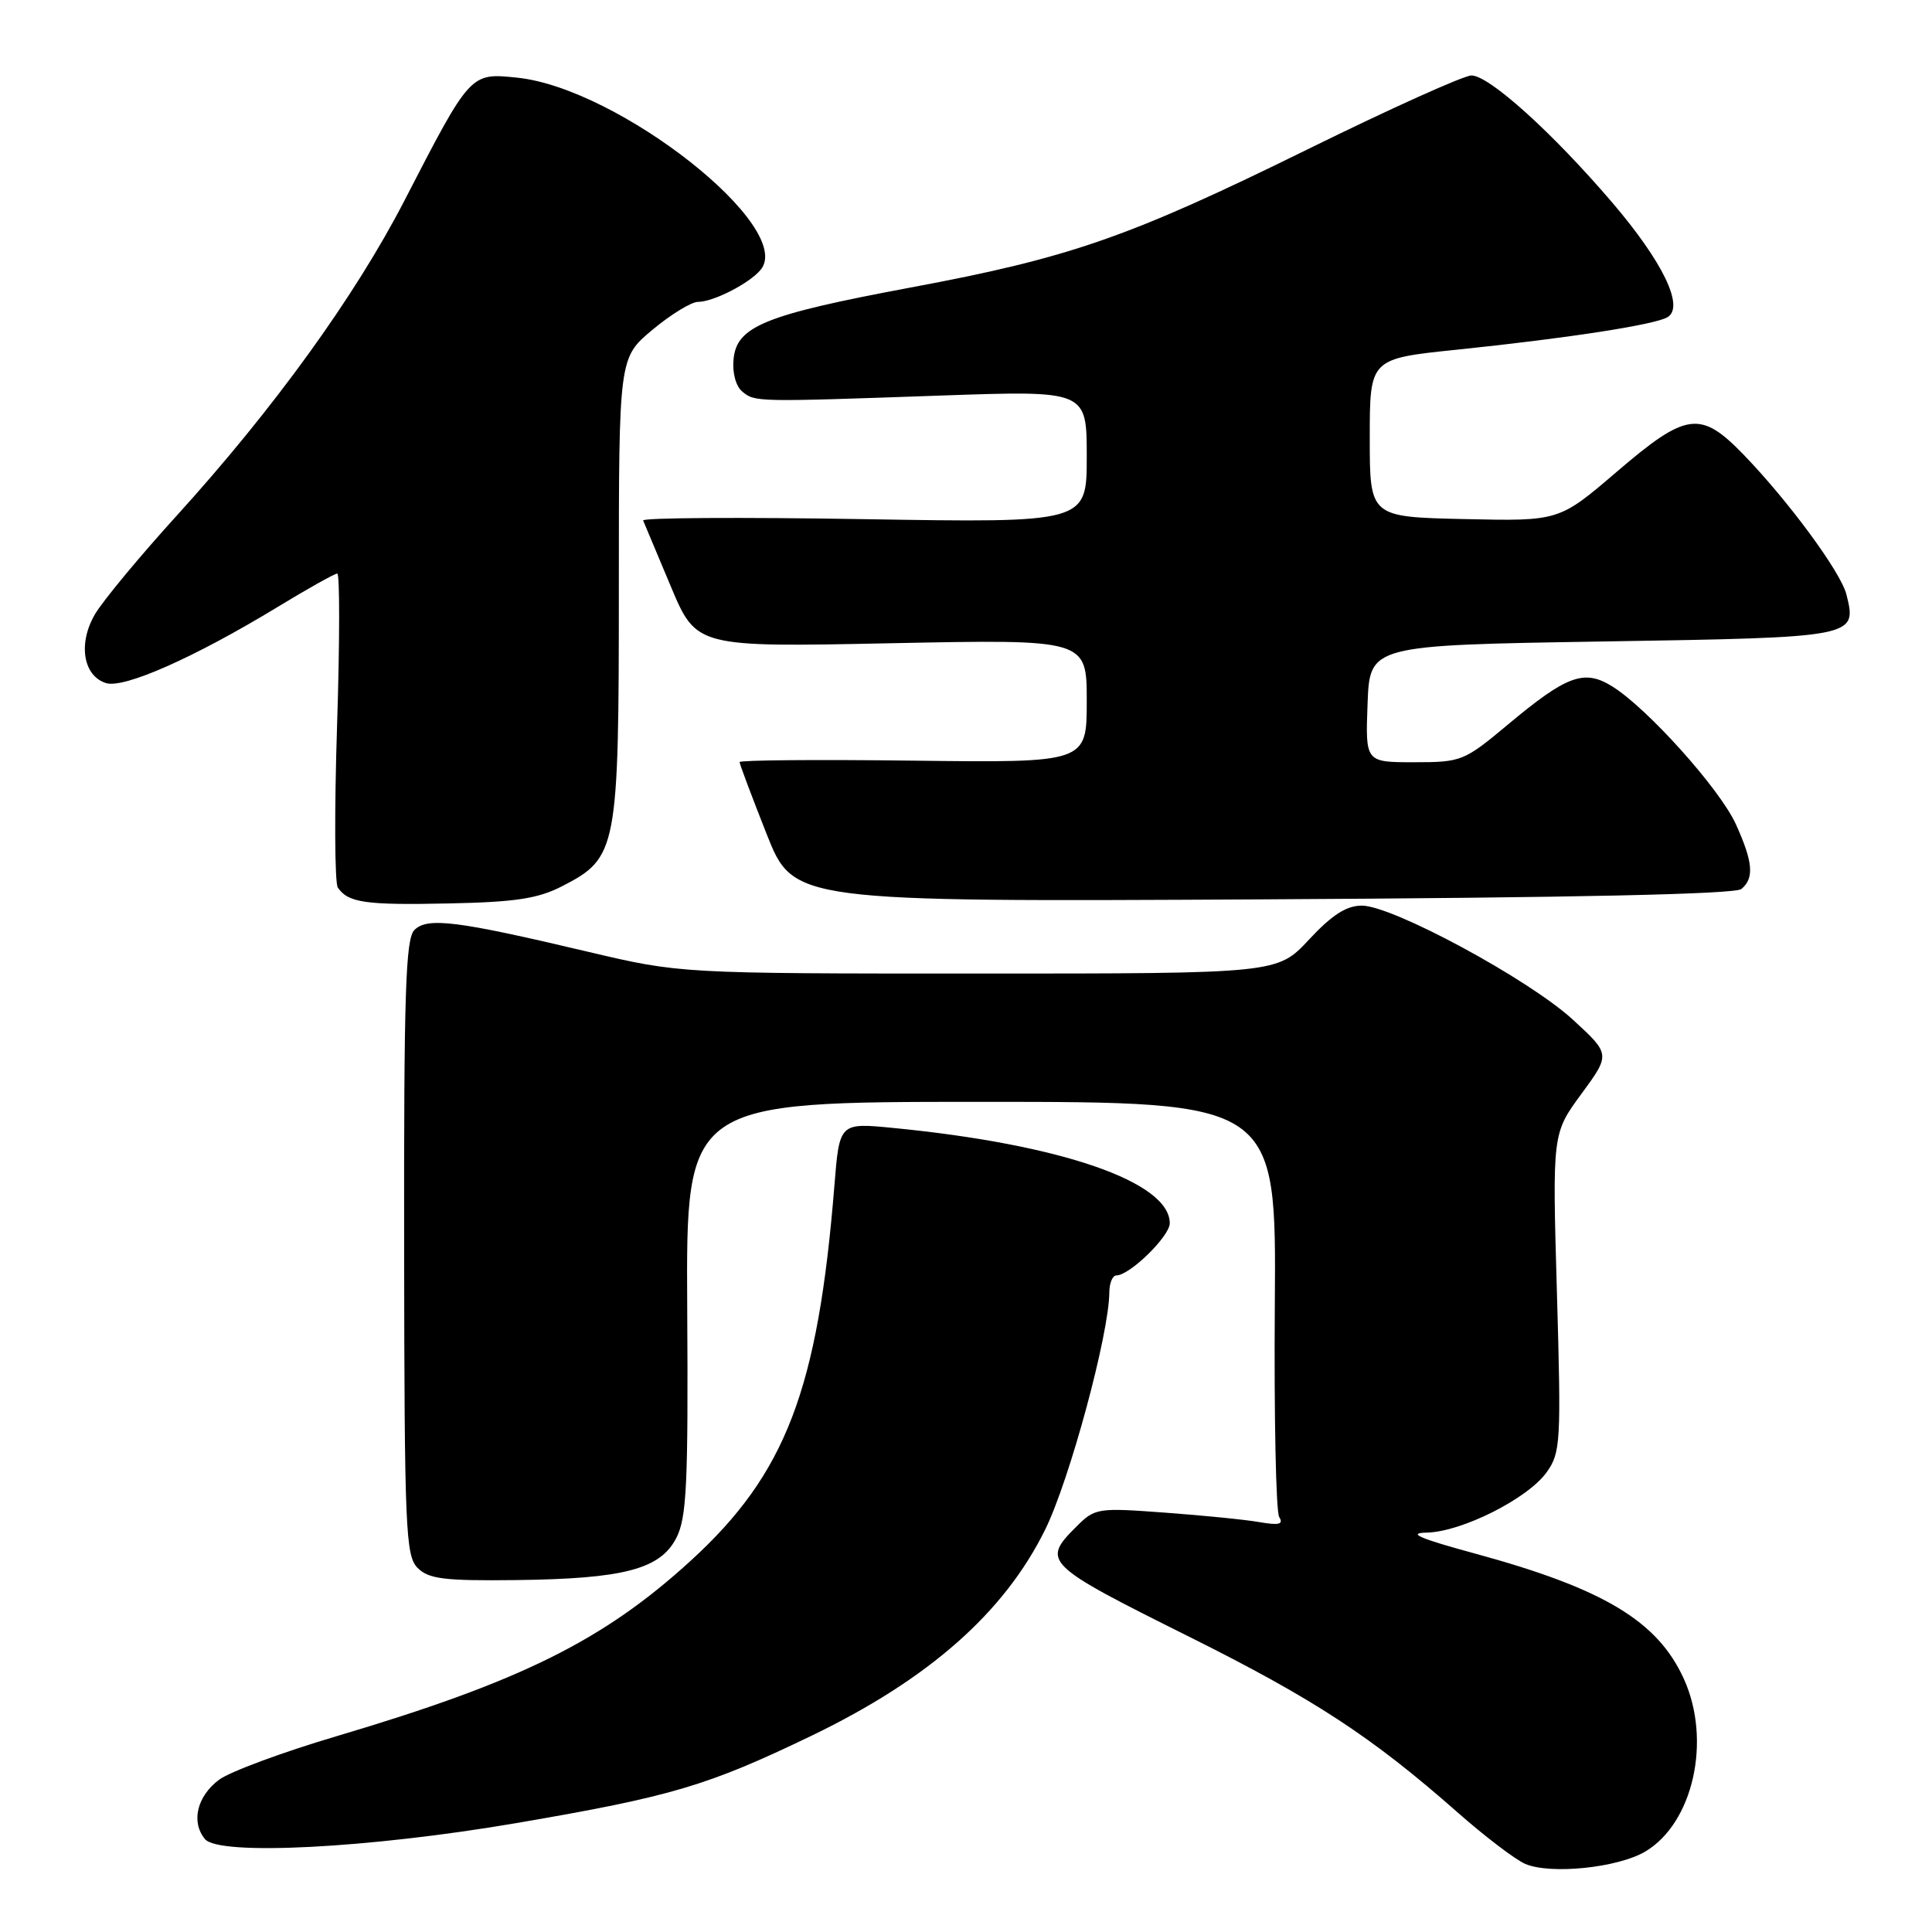 <?xml version="1.0" encoding="UTF-8" standalone="no"?>
<!DOCTYPE svg PUBLIC "-//W3C//DTD SVG 1.1//EN" "http://www.w3.org/Graphics/SVG/1.1/DTD/svg11.dtd" >
<svg xmlns="http://www.w3.org/2000/svg" xmlns:xlink="http://www.w3.org/1999/xlink" version="1.1" viewBox="0 0 256 256">
 <g >
 <path fill="currentColor"
d=" M 217.99 245.35 C 224.36 241.58 226.82 230.61 223.12 222.46 C 219.64 214.79 212.48 210.50 195.50 205.87 C 188.07 203.85 186.41 203.13 189.05 203.08 C 193.70 202.98 202.46 198.56 204.94 195.08 C 206.79 192.49 206.87 191.11 206.30 171.26 C 205.69 150.19 205.69 150.19 209.55 144.94 C 213.40 139.69 213.40 139.69 208.39 135.09 C 202.55 129.74 184.52 120.00 180.45 120.00 C 178.41 120.00 176.49 121.23 173.45 124.50 C 169.26 129.00 169.26 129.00 129.69 129.00 C 90.13 129.00 90.13 129.00 77.81 126.09 C 60.53 122.00 56.63 121.51 54.91 123.23 C 53.74 124.40 53.51 131.59 53.55 165.33 C 53.59 202.63 53.74 206.17 55.34 207.76 C 56.80 209.22 58.86 209.48 68.29 209.37 C 82.66 209.20 87.46 207.94 89.61 203.80 C 90.99 201.11 91.20 196.78 91.06 173.33 C 90.90 146.00 90.90 146.00 130.01 146.00 C 169.12 146.00 169.12 146.00 168.92 172.87 C 168.81 187.65 169.07 200.31 169.50 201.01 C 170.10 201.98 169.49 202.14 166.89 201.69 C 165.03 201.36 159.37 200.80 154.33 200.43 C 145.39 199.77 145.09 199.82 142.58 202.33 C 137.99 206.92 138.40 207.32 157.58 216.88 C 174.13 225.14 181.75 230.12 193.11 240.13 C 196.75 243.34 200.80 246.42 202.11 246.98 C 205.47 248.41 214.36 247.49 217.99 245.35 Z  M 68.41 241.57 C 89.03 238.04 93.73 236.64 107.56 229.98 C 123.09 222.49 133.09 213.66 138.50 202.66 C 141.74 196.08 146.97 176.72 146.99 171.25 C 147.00 170.01 147.42 169.00 147.92 169.00 C 149.69 169.00 155.00 163.81 155.00 162.09 C 155.00 156.60 140.55 151.62 118.36 149.46 C 111.23 148.76 111.23 148.76 110.56 157.13 C 108.38 184.17 104.12 195.29 91.55 206.78 C 79.93 217.40 69.01 222.81 44.55 230.07 C 37.42 232.18 30.45 234.77 29.05 235.81 C 26.10 238.00 25.28 241.42 27.16 243.69 C 29.02 245.93 48.92 244.90 68.41 241.57 Z  M 74.50 117.42 C 81.80 113.66 82.00 112.65 82.00 77.96 C 82.00 47.42 82.00 47.42 86.44 43.71 C 88.88 41.67 91.61 40.00 92.49 40.00 C 94.52 40.00 99.29 37.56 100.79 35.75 C 105.43 30.16 82.00 11.68 68.52 10.29 C 62.30 9.65 62.36 9.58 53.60 26.56 C 47.05 39.26 36.27 54.17 23.42 68.32 C 18.51 73.72 13.64 79.60 12.59 81.38 C 10.32 85.24 11.00 89.55 14.04 90.51 C 16.41 91.27 25.71 87.15 36.70 80.48 C 40.75 78.01 44.35 76.00 44.69 76.00 C 45.03 76.00 45.02 85.11 44.66 96.25 C 44.30 107.39 44.35 117.00 44.76 117.60 C 46.12 119.62 48.42 119.95 59.50 119.71 C 68.33 119.53 71.29 119.07 74.50 117.42 Z  M 230.74 117.80 C 232.47 116.36 232.29 114.24 230.01 109.21 C 227.89 104.54 218.25 93.80 213.61 90.94 C 209.90 88.64 207.60 89.49 199.78 96.03 C 193.99 100.86 193.65 101.00 187.37 101.00 C 180.92 101.00 180.92 101.00 181.21 93.25 C 181.50 85.50 181.50 85.50 212.39 85.00 C 246.05 84.46 246.08 84.45 244.66 78.77 C 243.92 75.81 236.98 66.39 231.04 60.25 C 225.32 54.34 223.47 54.59 214.21 62.53 C 206.58 69.06 206.58 69.06 194.04 68.78 C 181.50 68.50 181.50 68.50 181.50 58.01 C 181.50 47.53 181.50 47.53 193.00 46.34 C 207.71 44.82 219.35 43.02 220.97 42.02 C 223.21 40.64 220.34 34.70 213.64 26.85 C 205.71 17.57 197.32 10.00 194.97 10.00 C 193.97 10.00 184.23 14.39 173.32 19.76 C 149.56 31.45 141.82 34.15 120.65 38.10 C 101.37 41.71 97.62 43.22 97.20 47.59 C 97.02 49.38 97.50 51.17 98.34 51.87 C 100.04 53.28 100.00 53.28 124.75 52.41 C 144.00 51.74 144.00 51.74 144.00 60.51 C 144.00 69.28 144.00 69.28 114.47 68.79 C 98.22 68.52 85.06 68.60 85.22 68.97 C 85.37 69.33 87.02 73.26 88.88 77.69 C 92.27 85.76 92.27 85.76 118.13 85.23 C 144.00 84.71 144.00 84.71 144.00 92.89 C 144.00 101.07 144.00 101.07 121.00 100.79 C 108.35 100.63 98.00 100.72 98.00 100.98 C 98.00 101.24 99.61 105.52 101.57 110.48 C 105.14 119.50 105.14 119.50 167.31 119.17 C 208.49 118.95 229.91 118.49 230.74 117.80 Z "/>
</g>
</svg>